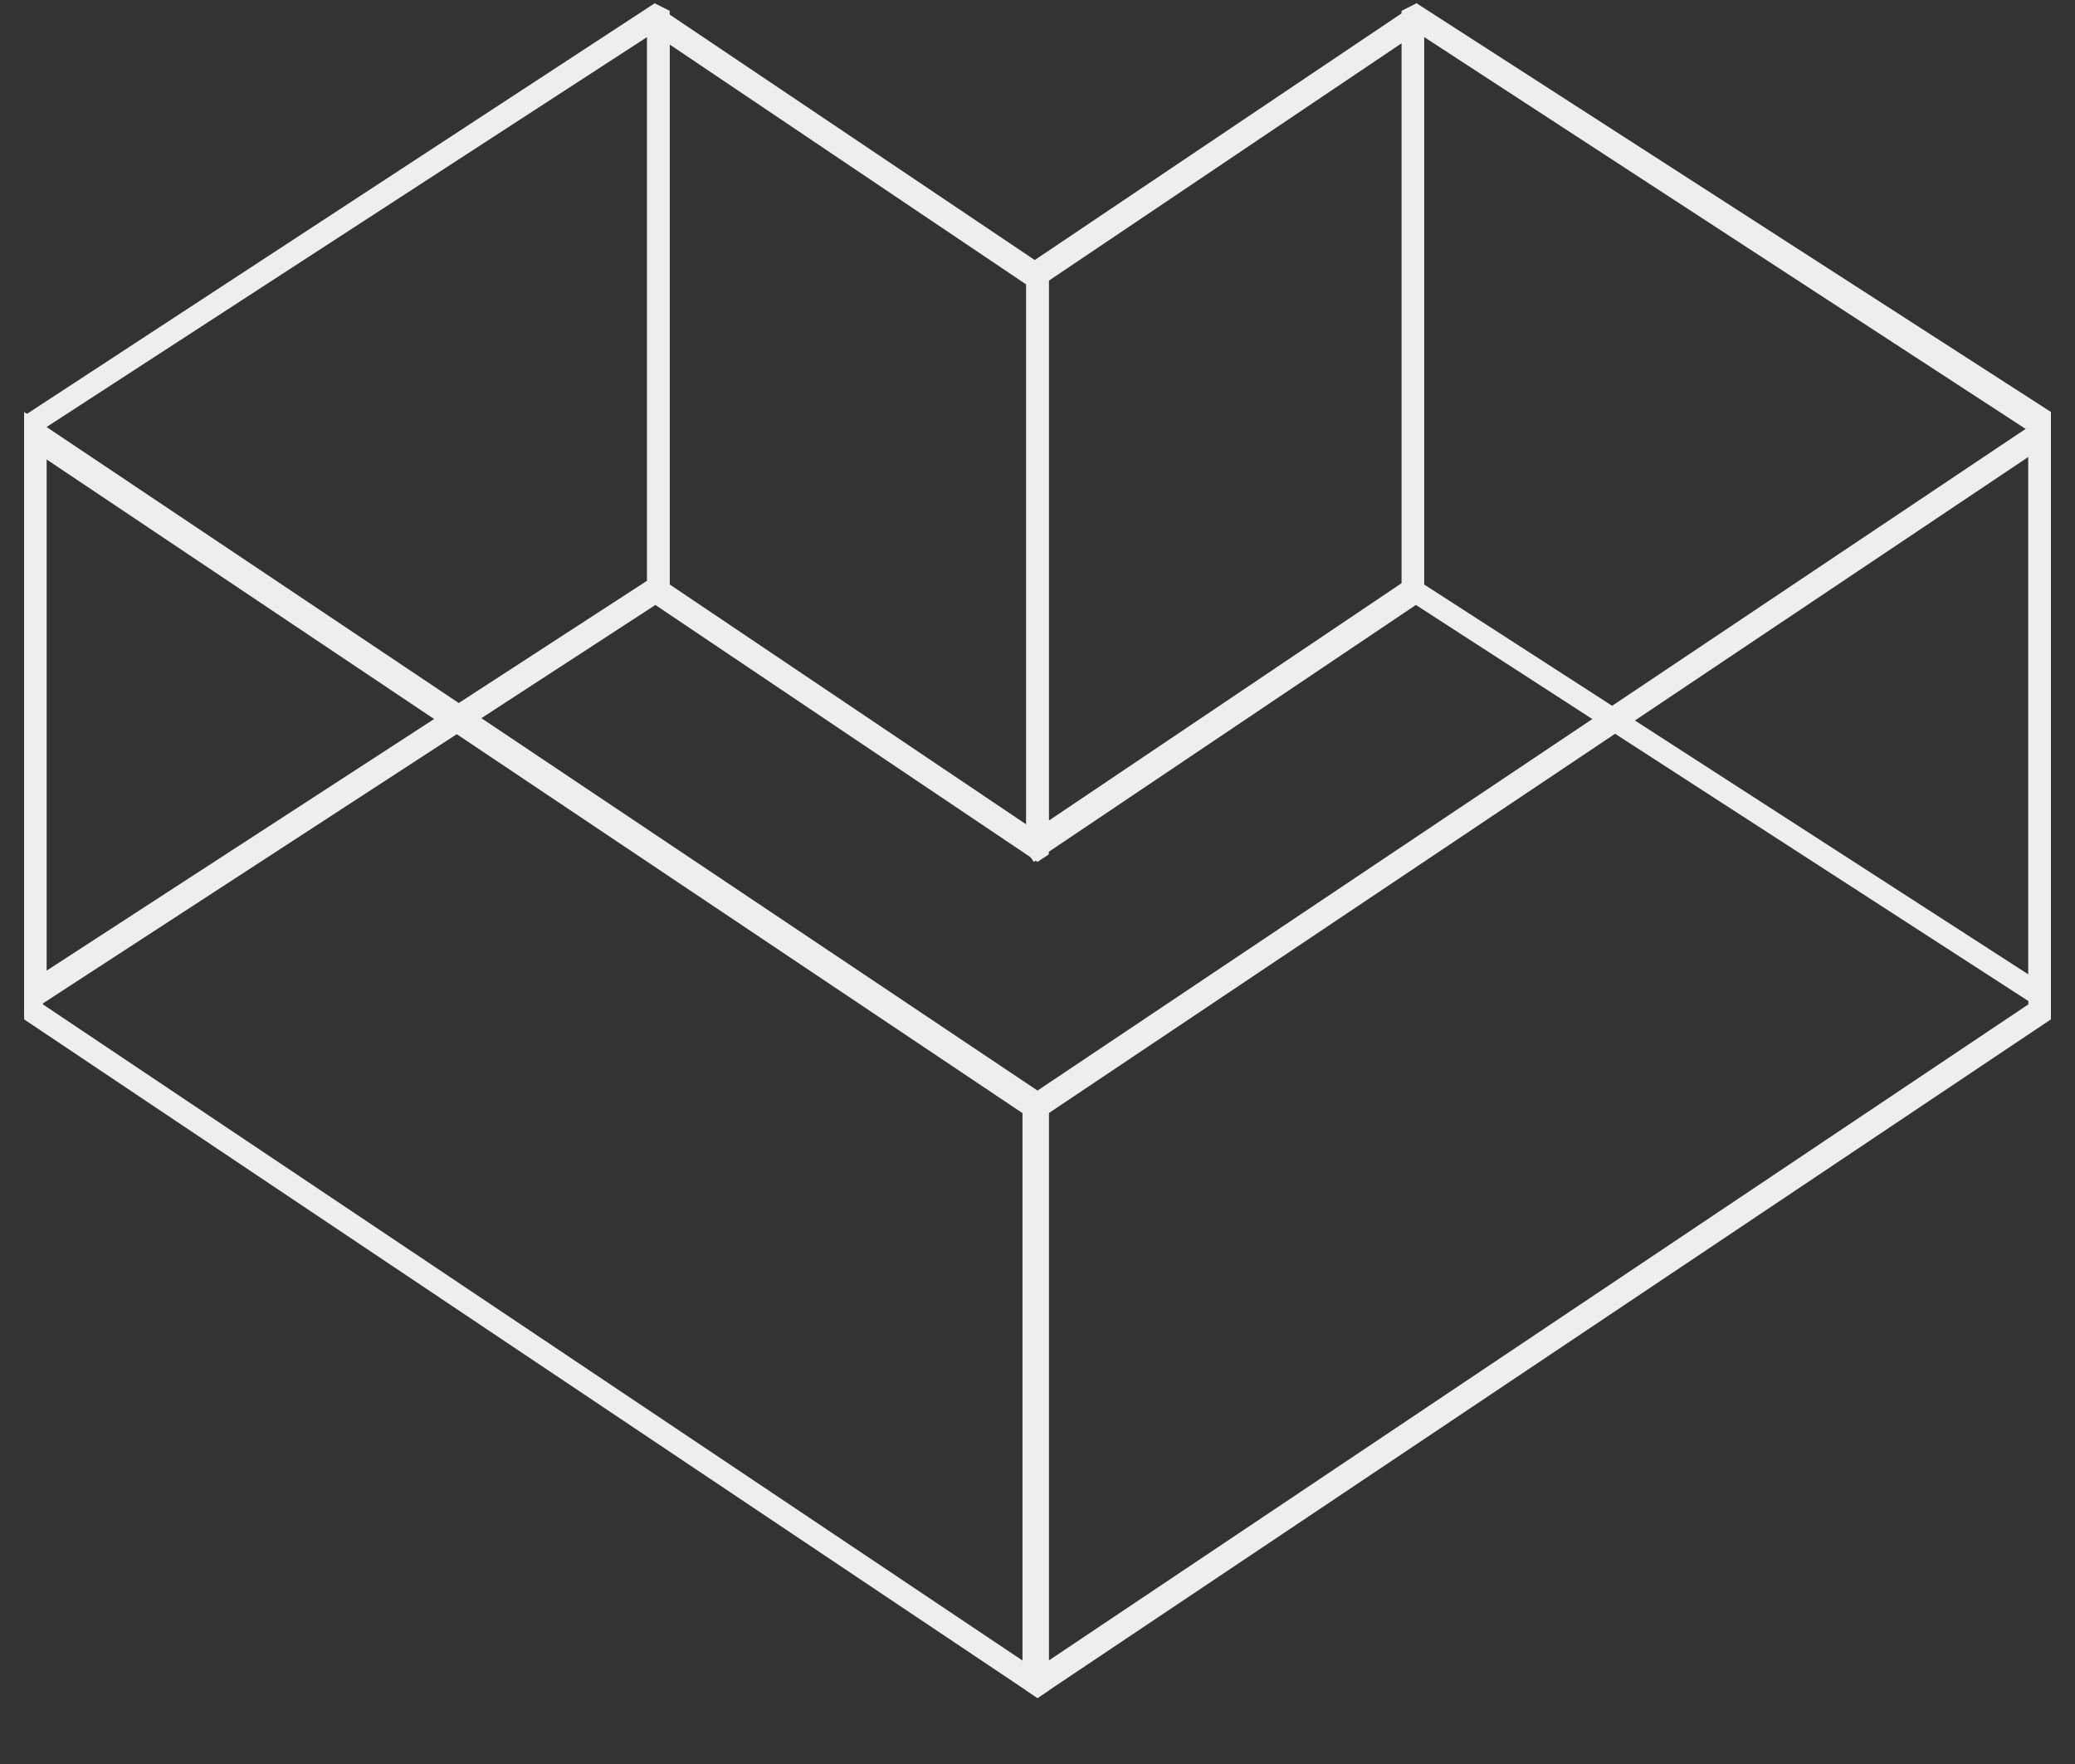 <svg width="60" height="51" viewBox="0 0 60 51" fill="none" xmlns="http://www.w3.org/2000/svg">
<rect x="0" y="0" width="60" height="51" fill="#333333" stroke="none"/>
<g id="Frame" clip-path="url(#clip0_70_1232)">
<g id="Group">
<g id="Group_2">
<path id="Vector" d="M30 49.092L0.698 29.472V11.911L30.326 31.748V48.875M1.24 29.038L29.566 48.008V32.182L1.24 13.211V29.038Z" fill="#EEEEEE"/>
</g>
<g id="Group_3">
<path id="Vector_2" d="M29.675 48.875V31.748L59.303 11.911V29.472L30 49.092M30.326 32.182V48.008L58.651 29.038V13.211L30.326 32.182Z" fill="#EEEEEE"/>
</g>
<g id="Group_4">
<g id="Group_5">
<path id="Vector_3" d="M19.364 0.312V17.222L0.698 29.363V12.019L18.93 0.095M1.349 12.344V28.062L18.713 16.788V1.07L1.349 12.344Z" fill="#EEEEEE"/>
</g>
</g>
<g id="Group_6">
<g id="Group_7">
<path id="Vector_4" d="M40.962 0.095L59.303 11.91V29.363L40.527 17.222V0.312M41.178 16.897L58.651 28.171V12.452L41.178 1.07V16.897Z" fill="#EEEEEE"/>
</g>
</g>
<g id="Group_8">
<path id="Vector_5" d="M30.326 23.726L40.636 16.788V1.179L30.326 8.116V23.726ZM29.675 24.593V7.683L40.961 0.095L41.178 0.312V17.331L29.892 24.919" fill="#EEEEEE"/>
</g>
<g id="Group_9">
<path id="Vector_6" d="M19.364 1.287L29.675 8.225V23.835L19.364 16.897V1.287ZM18.713 0.42V17.331L30 24.919L30.326 24.702V7.791L19.039 0.203" fill="#EEEEEE"/>
</g>
</g>
</g>
<defs>
<clipPath id="clip0_70_1232">
<rect width="60" height="50" fill="white" transform="translate(0 0.095)"/>
</clipPath>
</defs>
</svg>
